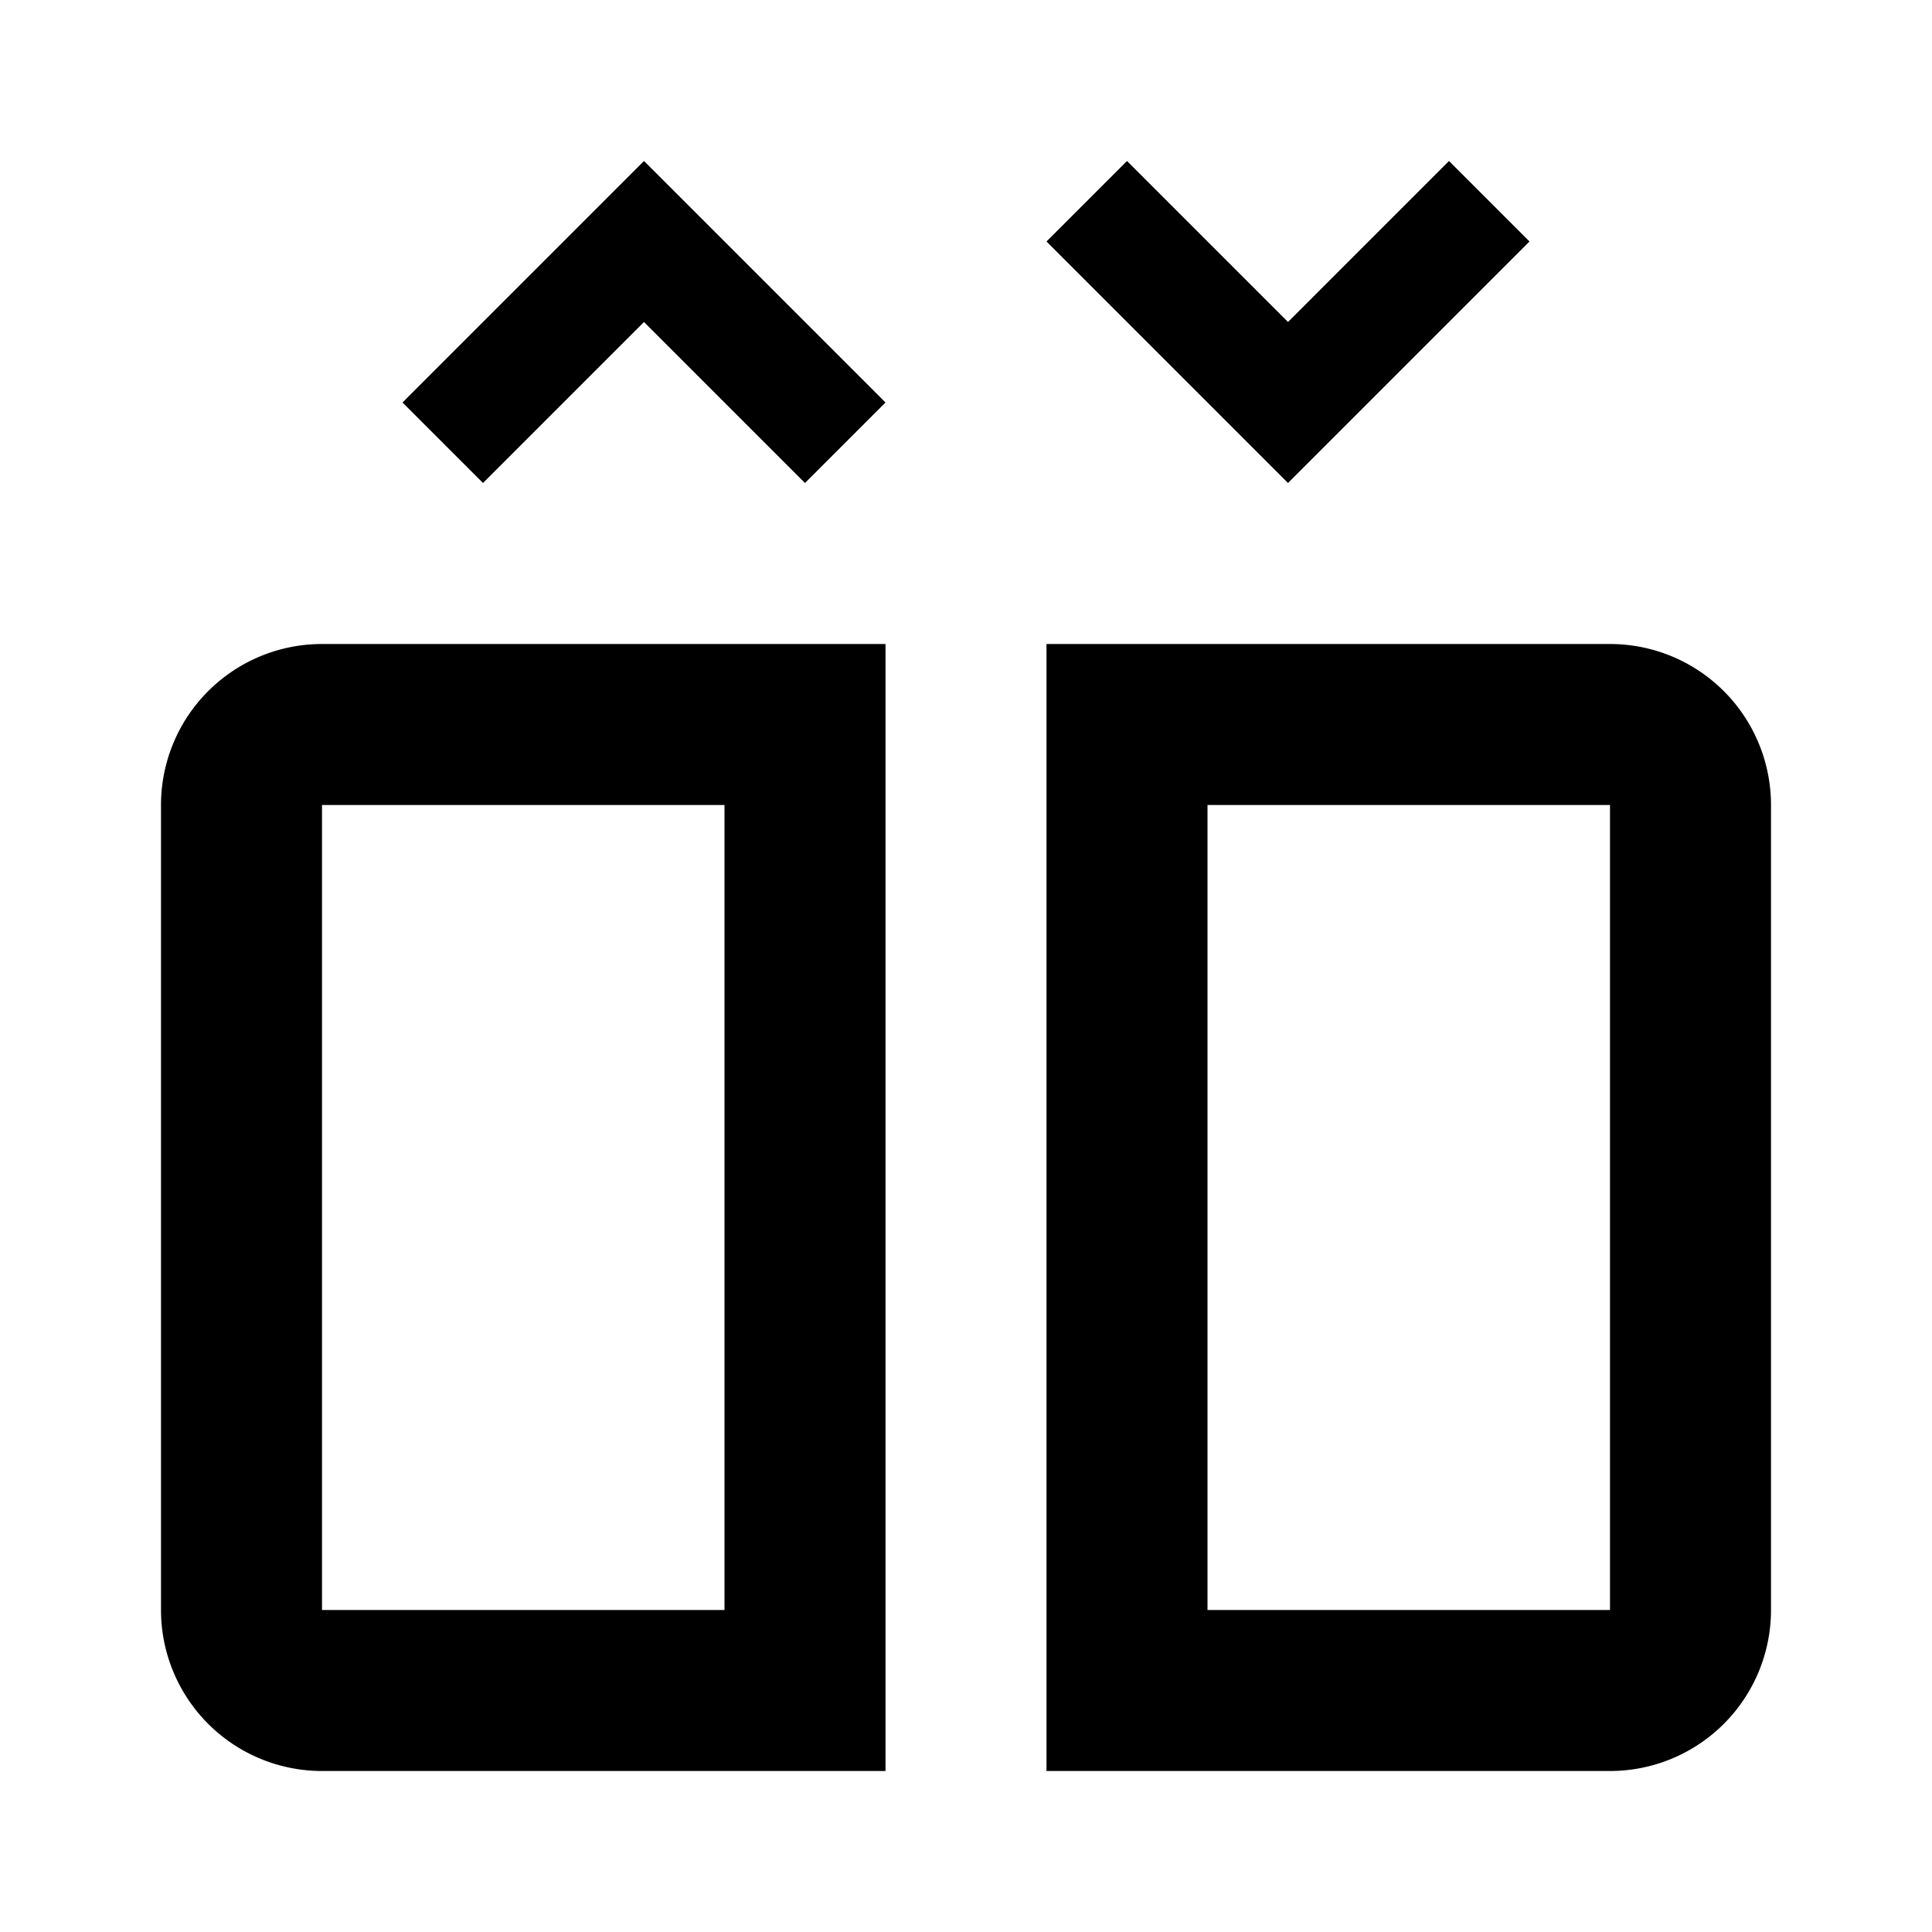 <svg xmlns="http://www.w3.org/2000/svg" viewBox="0 0 24 24"><g id="Layer_2" data-name="Layer 2"><g id="UI_Outline" data-name="UI Outline"><g id="elevator"><rect width="24" height="24" style="fill:none"/><path d="M9,10V20H4V10H9m2-2H4a2,2,0,0,0-2,2V20a2,2,0,0,0,2,2h7V8Zm9,2V20H15V10h5m0-2H13V22h7a2,2,0,0,0,2-2V10a2,2,0,0,0-2-2ZM5,5,6,6,8,4l2,2,1-1L8,2ZM19,3,18,2,16,4,14,2,13,3l3,3Z"/></g></g></g></svg>